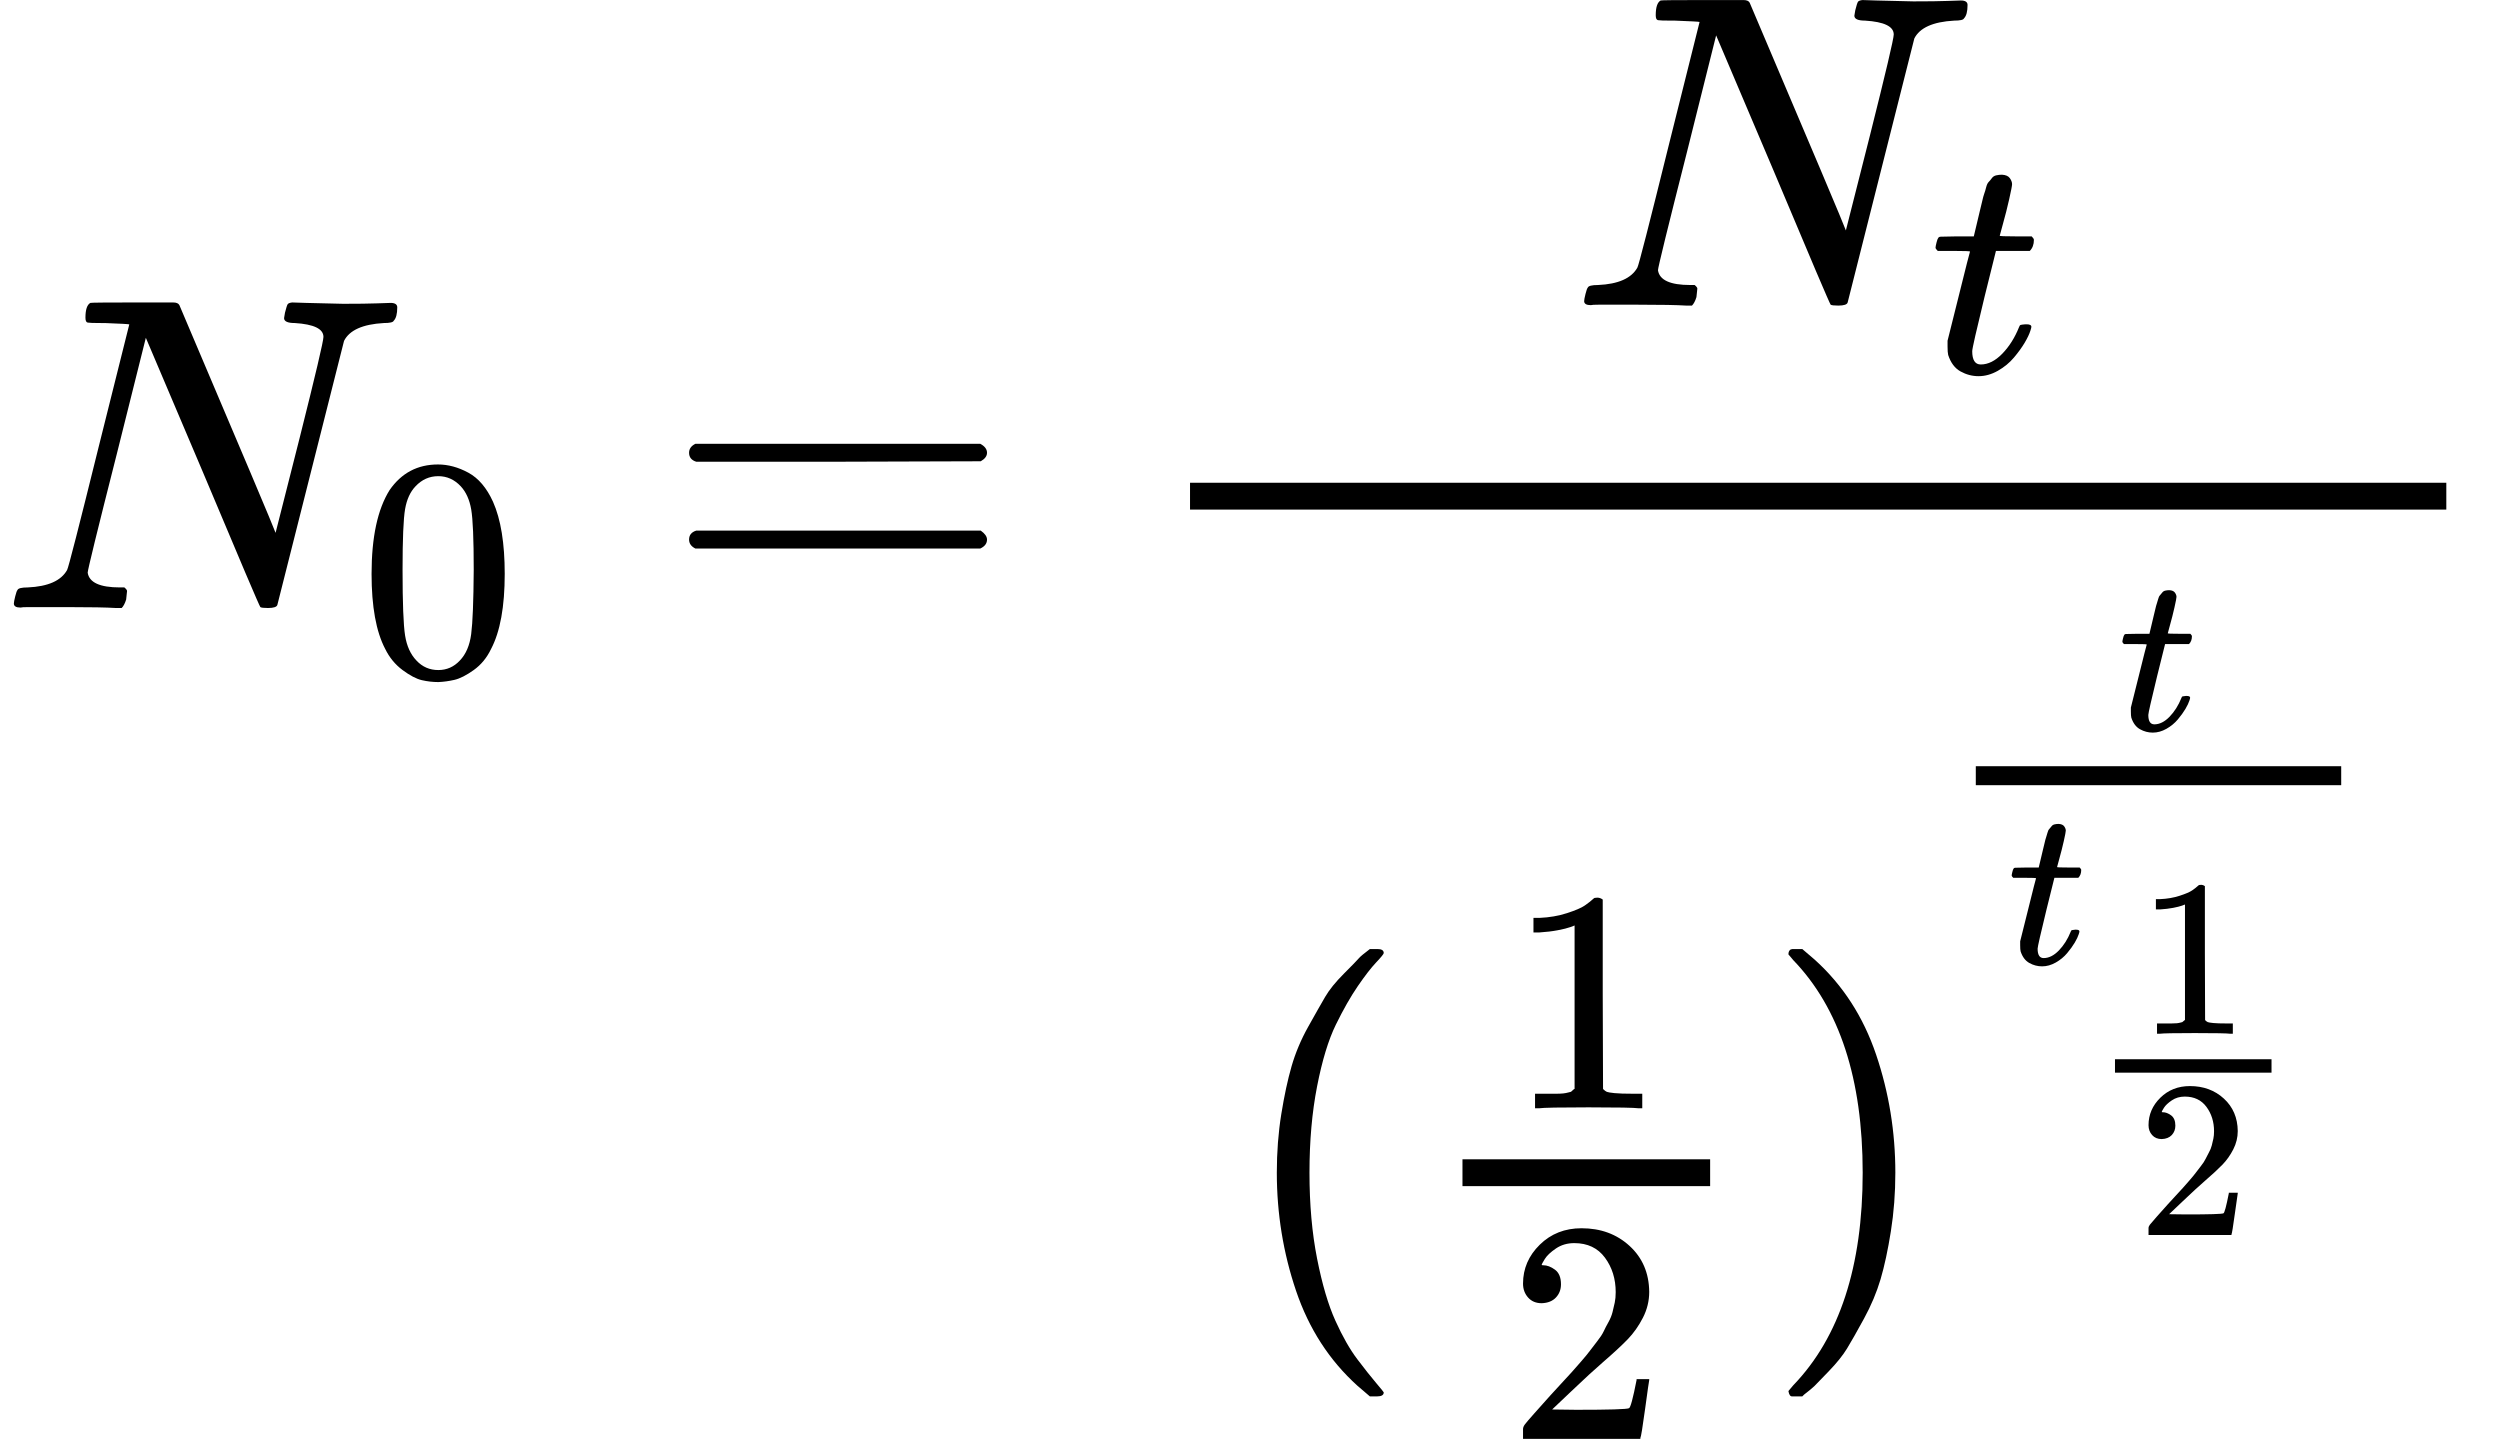 <?xml version="1.0" encoding="UTF-8" standalone="no" ?>
<svg xmlns="http://www.w3.org/2000/svg" width="101.144px" height="58.216px" viewBox="0 -1359 5588.3 3216.3" xmlns:xlink="http://www.w3.org/1999/xlink" style=""><defs><path id="MJX-8-TEX-I-4E" d="M234 637Q231 637 226 637Q201 637 196 638T191 649Q191 676 202 682Q204 683 299 683Q376 683 387 683T401 677Q612 181 616 168L670 381Q723 592 723 606Q723 633 659 637Q635 637 635 648Q635 650 637 660Q641 676 643 679T653 683Q656 683 684 682T767 680Q817 680 843 681T873 682Q888 682 888 672Q888 650 880 642Q878 637 858 637Q787 633 769 597L620 7Q618 0 599 0Q585 0 582 2Q579 5 453 305L326 604L261 344Q196 88 196 79Q201 46 268 46H278Q284 41 284 38T282 19Q278 6 272 0H259Q228 2 151 2Q123 2 100 2T63 2T46 1Q31 1 31 10Q31 14 34 26T39 40Q41 46 62 46Q130 49 150 85Q154 91 221 362L289 634Q287 635 234 637Z"></path><path id="MJX-8-TEX-N-30" d="M96 585Q152 666 249 666Q297 666 345 640T423 548Q460 465 460 320Q460 165 417 83Q397 41 362 16T301 -15T250 -22Q224 -22 198 -16T137 16T82 83Q39 165 39 320Q39 494 96 585ZM321 597Q291 629 250 629Q208 629 178 597Q153 571 145 525T137 333Q137 175 145 125T181 46Q209 16 250 16Q290 16 318 46Q347 76 354 130T362 333Q362 478 354 524T321 597Z"></path><path id="MJX-8-TEX-N-3D" d="M56 347Q56 360 70 367H707Q722 359 722 347Q722 336 708 328L390 327H72Q56 332 56 347ZM56 153Q56 168 72 173H708Q722 163 722 153Q722 140 707 133H70Q56 140 56 153Z"></path><path id="MJX-8-TEX-I-74" d="M26 385Q19 392 19 395Q19 399 22 411T27 425Q29 430 36 430T87 431H140L159 511Q162 522 166 540T173 566T179 586T187 603T197 615T211 624T229 626Q247 625 254 615T261 596Q261 589 252 549T232 470L222 433Q222 431 272 431H323Q330 424 330 420Q330 398 317 385H210L174 240Q135 80 135 68Q135 26 162 26Q197 26 230 60T283 144Q285 150 288 151T303 153H307Q322 153 322 145Q322 142 319 133Q314 117 301 95T267 48T216 6T155 -11Q125 -11 98 4T59 56Q57 64 57 83V101L92 241Q127 382 128 383Q128 385 77 385H26Z"></path><path id="MJX-8-TEX-N-28" d="M94 250Q94 319 104 381T127 488T164 576T202 643T244 695T277 729T302 750H315H319Q333 750 333 741Q333 738 316 720T275 667T226 581T184 443T167 250T184 58T225 -81T274 -167T316 -220T333 -241Q333 -250 318 -250H315H302L274 -226Q180 -141 137 -14T94 250Z"></path><path id="MJX-8-TEX-N-31" d="M213 578L200 573Q186 568 160 563T102 556H83V602H102Q149 604 189 617T245 641T273 663Q275 666 285 666Q294 666 302 660V361L303 61Q310 54 315 52T339 48T401 46H427V0H416Q395 3 257 3Q121 3 100 0H88V46H114Q136 46 152 46T177 47T193 50T201 52T207 57T213 61V578Z"></path><path id="MJX-8-TEX-N-32" d="M109 429Q82 429 66 447T50 491Q50 562 103 614T235 666Q326 666 387 610T449 465Q449 422 429 383T381 315T301 241Q265 210 201 149L142 93L218 92Q375 92 385 97Q392 99 409 186V189H449V186Q448 183 436 95T421 3V0H50V19V31Q50 38 56 46T86 81Q115 113 136 137Q145 147 170 174T204 211T233 244T261 278T284 308T305 340T320 369T333 401T340 431T343 464Q343 527 309 573T212 619Q179 619 154 602T119 569T109 550Q109 549 114 549Q132 549 151 535T170 489Q170 464 154 447T109 429Z"></path><path id="MJX-8-TEX-N-29" d="M60 749L64 750Q69 750 74 750H86L114 726Q208 641 251 514T294 250Q294 182 284 119T261 12T224 -76T186 -143T145 -194T113 -227T90 -246Q87 -249 86 -250H74Q66 -250 63 -250T58 -247T55 -238Q56 -237 66 -225Q221 -64 221 250T66 725Q56 737 55 738Q55 746 60 749Z"></path></defs><g stroke="currentColor" fill="currentColor" stroke-width="0" transform="matrix(1 0 0 -1 0 0)"><g data-mml-node="math"><g data-mml-node="msub"><g data-mml-node="mi"><use xlink:href="#MJX-8-TEX-I-4E"></use></g><g data-mml-node="TeXAtom" transform="translate(803, -150) scale(0.707)"><g data-mml-node="mn"><use xlink:href="#MJX-8-TEX-N-30"></use></g></g></g><g data-mml-node="mo" transform="translate(1484.3, 0)"><use xlink:href="#MJX-8-TEX-N-3D"></use></g><g data-mml-node="mfrac" transform="translate(2540.1, 0)"><g data-mml-node="msub" transform="translate(970, 676)"><g data-mml-node="mi"><use xlink:href="#MJX-8-TEX-I-4E"></use></g><g data-mml-node="TeXAtom" transform="translate(803, -150) scale(0.707)"><g data-mml-node="mi"><use xlink:href="#MJX-8-TEX-I-74"></use></g></g></g><g data-mml-node="mrow" transform="translate(220, -1512.3)"><g data-mml-node="mo"><use xlink:href="#MJX-8-TEX-N-28"></use></g><g data-mml-node="mfrac" transform="translate(389, 0)"><g data-mml-node="mn" transform="translate(220, 394) scale(0.707)"><use xlink:href="#MJX-8-TEX-N-31"></use></g><g data-mml-node="mn" transform="translate(220, -345) scale(0.707)"><use xlink:href="#MJX-8-TEX-N-32"></use></g><rect width="553.6" height="60" x="120" y="220"></rect></g><g data-mml-node="msup" transform="translate(1182.6, 0)"><g data-mml-node="mo"><use xlink:href="#MJX-8-TEX-N-29"></use></g><g data-mml-node="mfrac" transform="translate(389, 960.7) scale(0.707)"><g data-mml-node="mi" transform="translate(570, 394) scale(0.707)"><use xlink:href="#MJX-8-TEX-I-74"></use></g><g data-mml-node="msub" transform="translate(220, -345) scale(0.707)"><g data-mml-node="mi"><use xlink:href="#MJX-8-TEX-I-74"></use></g><g data-mml-node="TeXAtom" transform="translate(361, -706.4)"><g data-mml-node="mfrac"><g data-mml-node="mn" transform="translate(220, 394)"><use xlink:href="#MJX-8-TEX-N-31"></use></g><g data-mml-node="mn" transform="translate(220, -506)"><use xlink:href="#MJX-8-TEX-N-32"></use></g><rect width="700" height="60" x="120" y="220"></rect></g></g></g><rect width="1155.3" height="60" x="120" y="220"></rect></g></g></g><rect width="2808.2" height="60" x="120" y="220"></rect></g></g></g></svg>